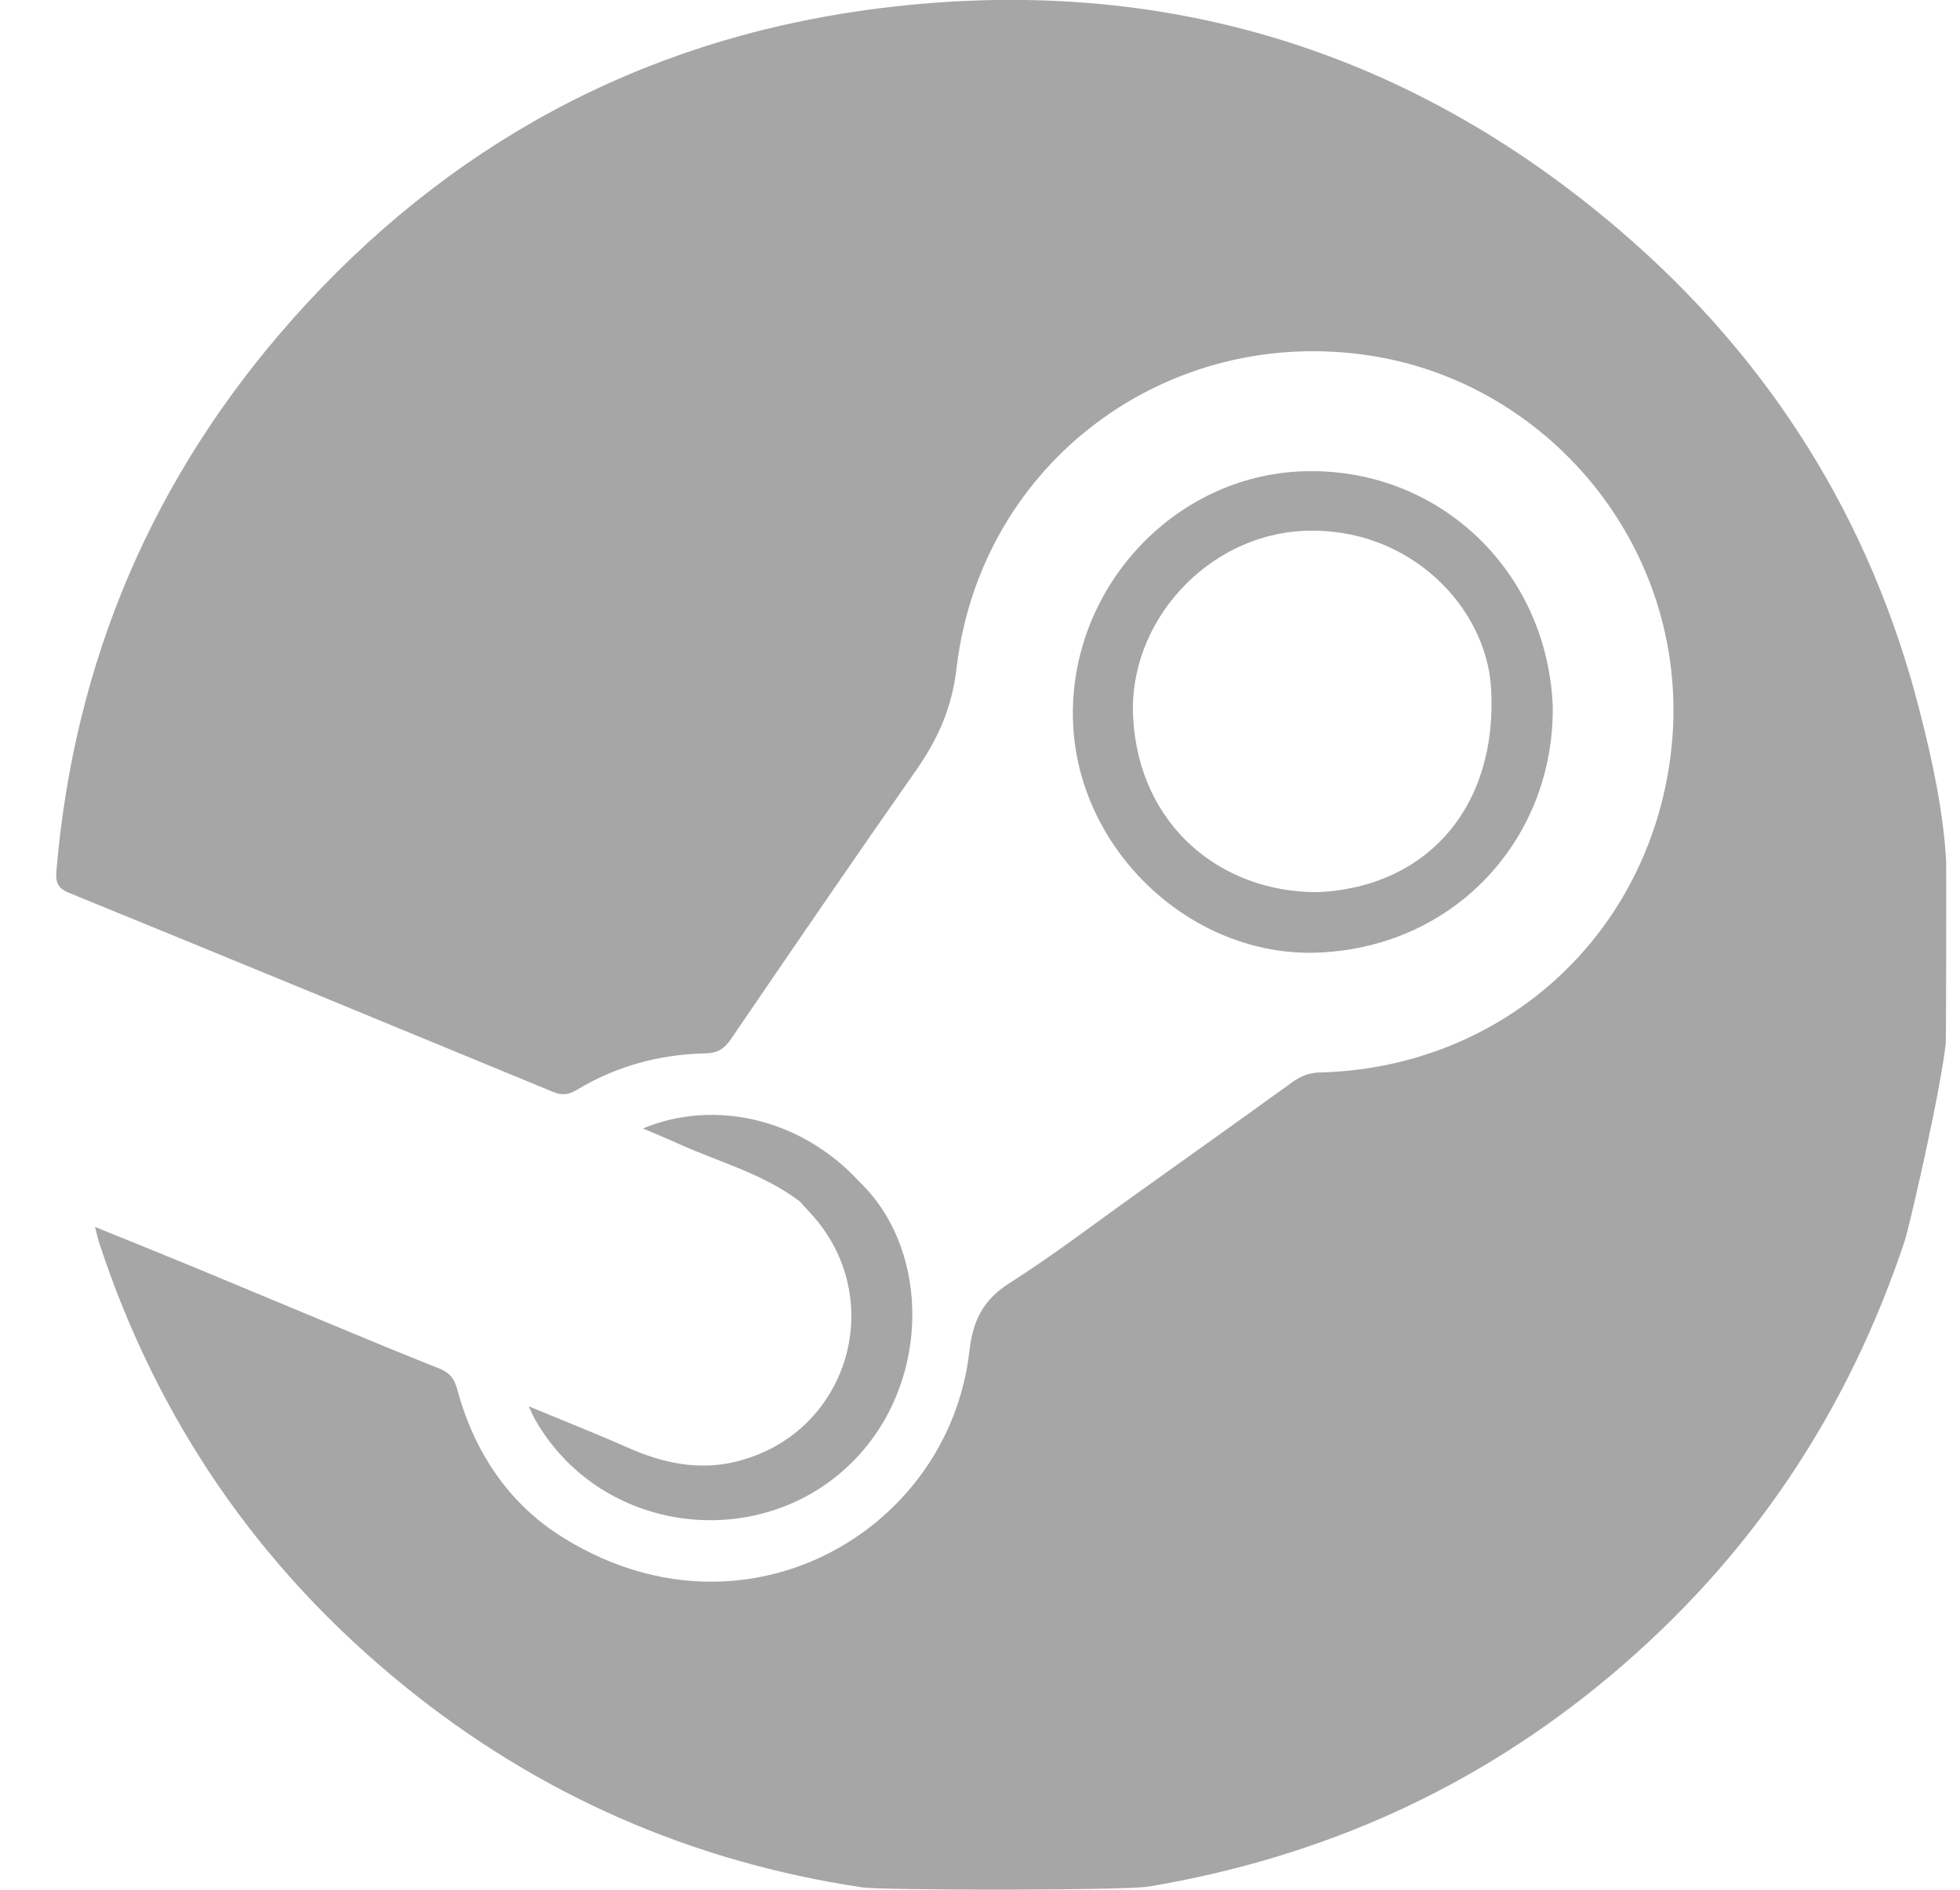 <svg width="28" height="27" viewBox="0 0 28 27" fill="none" xmlns="http://www.w3.org/2000/svg">
<path d="M27.802 12.298C27.759 11.57 27.603 10.86 27.424 10.158C26.729 7.43 25.292 5.142 23.168 3.315C20.06 0.641 16.432 -0.413 12.384 0.142C9.122 0.59 6.373 2.091 4.181 4.558C2.186 6.805 1.06 9.439 0.806 12.441C0.792 12.608 0.824 12.69 0.987 12.757C3.293 13.699 5.596 14.648 7.897 15.599C8.021 15.65 8.115 15.647 8.234 15.575C8.799 15.233 9.42 15.063 10.079 15.05C10.252 15.046 10.346 14.986 10.44 14.849C11.314 13.568 12.188 12.288 13.078 11.018C13.393 10.569 13.598 10.125 13.665 9.546C14.01 6.605 16.684 4.625 19.595 5.084C22.306 5.513 24.338 8.128 23.828 11.049C23.394 13.528 21.35 15.262 18.851 15.323C18.7 15.327 18.584 15.373 18.465 15.459C17.722 15.996 16.975 16.527 16.23 17.06C15.632 17.485 15.05 17.933 14.432 18.325C14.049 18.568 13.899 18.856 13.848 19.308C13.55 21.911 10.579 23.608 7.978 21.926C7.246 21.452 6.763 20.715 6.532 19.85C6.49 19.695 6.423 19.611 6.277 19.553C5.76 19.349 5.247 19.135 4.734 18.922C4.074 18.649 3.417 18.372 2.757 18.099C2.304 17.912 1.85 17.73 1.358 17.53C1.385 17.636 1.395 17.69 1.412 17.742C2.244 20.285 3.699 22.403 5.773 24.086C7.69 25.642 9.875 26.6 12.32 26.966C12.607 27.009 16.068 27.012 16.411 26.954C18.881 26.538 21.082 25.557 23.01 23.938C25.008 22.259 26.394 20.185 27.214 17.718C27.266 17.559 27.702 15.7 27.796 14.918C27.803 14.861 27.805 12.348 27.802 12.298Z" fill="#A6A6A6"/>
<path d="M18.836 13.61C20.81 13.527 22.207 11.957 22.182 10.087C22.101 8.135 20.527 6.662 18.602 6.734C16.749 6.803 15.26 8.433 15.329 10.316C15.395 12.151 17.026 13.685 18.836 13.61ZM18.621 7.585C20.131 7.516 21.232 8.672 21.301 9.829C21.401 11.521 20.393 12.675 18.826 12.747C17.433 12.751 16.274 11.792 16.188 10.256C16.111 8.889 17.245 7.648 18.621 7.585Z" fill="#A6A6A6"/>
<path d="M10.497 20.887C9.963 21.013 9.457 20.9 8.964 20.681C8.515 20.482 8.058 20.302 7.552 20.092C7.601 20.194 7.618 20.236 7.64 20.275C8.641 22.039 11.155 22.225 12.408 20.627C13.29 19.502 13.232 17.799 12.279 16.886C11.453 15.985 10.214 15.695 9.185 16.123C9.365 16.2 9.526 16.265 9.683 16.337C10.269 16.604 10.904 16.767 11.427 17.167C11.477 17.222 11.527 17.277 11.578 17.332C12.708 18.558 12.119 20.504 10.497 20.887Z" fill="#A6A6A6"/>
</svg>
